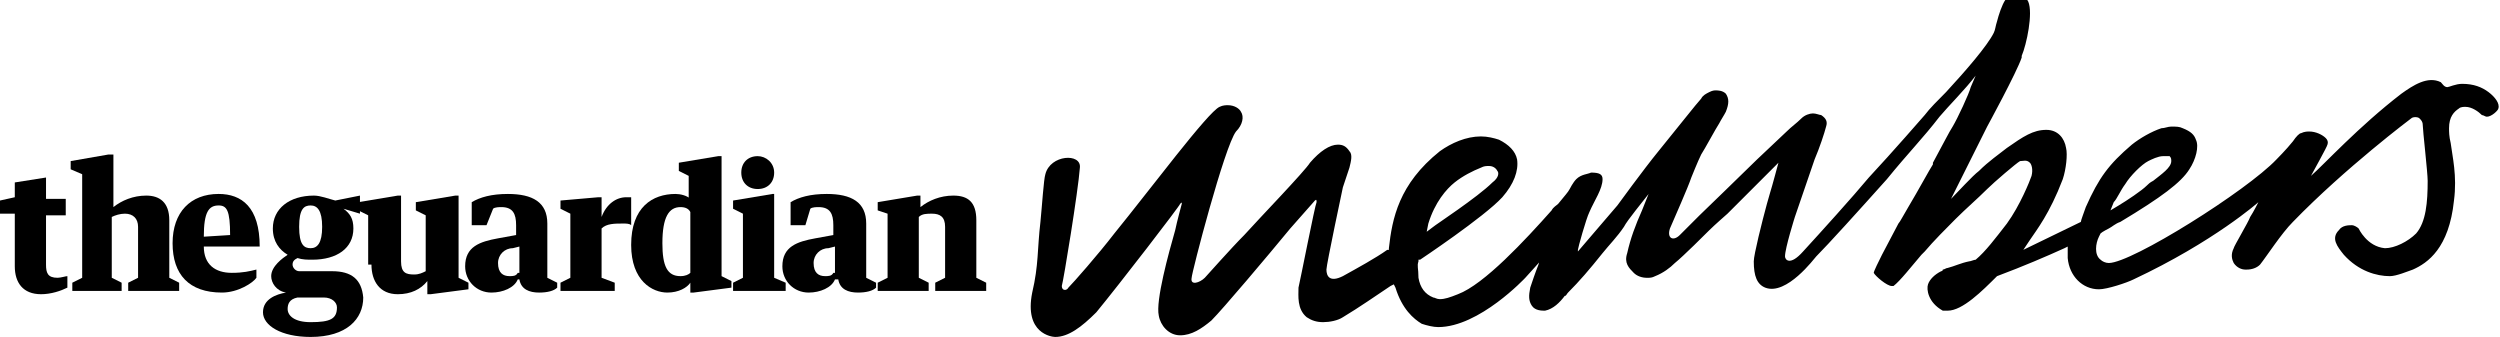 <svg width="152.1px" height="20.5px" viewBox="0 0 152.1 20.5" >
<g>
	<path class="logo--part1" d="M64.2,20.5c-0.2,0-1.9-0.2-1.4-2.7c0.4-1.7,0.3-2.6,0.5-4.3c0.1-1,0.2-2.6,0.3-2.9c0.3-1.2,2.2-1.3,2.1-0.4
		c-0.1,1.4-1,6.9-1.1,7.2c0,0.3,0.3,0.3,0.4,0.1c0.3-0.3,1.8-2,2.8-3.3c2.2-2.7,5.7-7.4,6.4-7.7c0.2-0.1,0.4-0.1,0.5-0.1
		c0.4,0,0.7,0.2,0.8,0.4c0.2,0.3,0.1,0.8-0.3,1.2c-0.7,0.9-2.7,8.6-2.7,8.9c-0.1,0.5,0.5,0.3,0.8,0c0.1-0.1,1.6-1.8,2.4-2.6
		c0.9-1,3.7-3.9,4-4.4c0.6-0.7,1.2-1.1,1.7-1.1c0.3,0,0.5,0.1,0.7,0.4c0.2,0.2,0.1,0.6,0,1c-0.2,0.6-0.4,1.2-0.4,1.2s-1,4.7-1,5
		c0,0.4,0.2,0.8,1,0.4c0.9-0.5,2-1.1,2.7-1.6l0.1,0l0-0.1c0.2-1.8,0.6-3.9,3.1-5.9c0.7-0.5,1.6-0.9,2.5-0.9c0.4,0,0.8,0.1,1.1,0.2
		c0.6,0.3,1,0.7,1.1,1.2c0.1,0.7-0.2,1.5-0.9,2.3c-1.1,1.2-5,3.8-5,3.8l-0.1,0l0,0.1c-0.1,0.3,0,0.4,0,1c0.1,0.6,0.4,1,0.9,1.2
		c0.1,0,0.2,0.1,0.4,0.1c0.3,0,0.6-0.1,1.1-0.3c1.6-0.6,4.1-3.3,5.7-5.1c0.1-0.2,0.3-0.3,0.4-0.4c0.4-0.5,0.6-0.7,0.7-0.9
		c0,0,0.2-0.4,0.4-0.6c0.3-0.3,0.7-0.3,0.9-0.4c0.5,0,0.7,0.1,0.7,0.4c0,0.6-0.5,1.3-0.8,2c-0.2,0.4-0.7,2.2-0.7,2.3
		c0,0.2,0,0.2,0,0.1c0.5-0.6,1.9-2.2,2.4-2.8c0,0,1.6-2.2,2.5-3.3c0.9-1.1,2.4-3,2.6-3.2c0.1-0.2,0.3-0.3,0.5-0.4
		c0.2-0.1,0.3-0.1,0.4-0.1c0.1,0,0.4,0,0.6,0.2c0.2,0.3,0.2,0.6,0,1.1c-0.1,0.2-0.3,0.5-0.4,0.7c-0.2,0.3-0.9,1.6-1.1,1.9
		c-0.2,0.4-0.6,1.4-0.6,1.4c-0.2,0.6-1,2.4-1.3,3.1c-0.2,0.6,0.2,0.8,0.6,0.4c0.1-0.1,1-1,1.2-1.2c0,0,3-2.9,3.5-3.4l1.8-1.7
		c0.3-0.3,0.6-0.5,0.9-0.8c0.2-0.2,0.5-0.3,0.7-0.3c0.2,0,0.4,0.1,0.5,0.1c0.3,0.2,0.4,0.4,0.3,0.7c-0.1,0.4-0.4,1.3-0.7,2
		c0,0-1,2.9-1.2,3.5c0,0-0.6,1.9-0.6,2.4c0,0.2,0.3,0.6,1.1-0.3c1.1-1.2,3-3.3,4-4.5c1.4-1.5,3.4-3.8,3.4-3.8
		c0.3-0.4,0.8-0.9,1.3-1.4c1.2-1.3,2.5-2.8,2.9-3.6c0.1-0.2,0.1-0.4,0.2-0.7c0.1-0.4,0.3-1,0.5-1.3c0.1-0.1,0.4-0.3,0.7-0.3
		c0.3,0,0.5,0,0.7,0.4c0.3,0.7-0.1,2.6-0.4,3.3l0,0.1c-0.3,0.9-2.1,4.2-2.1,4.2c-0.4,0.8-2.2,4.4-2.2,4.4c0.4-0.4,1.3-1.4,1.7-1.7
		c0.6-0.6,1.2-1,1.7-1.4c1-0.7,1.6-1.1,2.4-1.1c0.7,0,1.1,0.5,1.2,1.1c0.1,0.4,0,1.3-0.2,1.9c-0.8,2.1-1.6,3.1-2,3.7l-0.4,0.6
		l3.5-1.7c0-0.1,0.2-0.6,0.3-0.9c0.8-1.8,1.4-2.6,2.8-3.8c0.5-0.4,1.2-0.8,1.8-1c0.2,0,0.4-0.1,0.6-0.1c0.3,0,0.5,0,0.7,0.1
		c0.5,0.2,0.7,0.4,0.8,0.7c0.2,0.4,0,1.2-0.4,1.8c-0.5,0.8-1.7,1.7-4.2,3.2c-0.3,0.1-0.5,0.3-0.7,0.4c0,0-0.4,0.2-0.5,0.3l-0.1,0.2
		c-0.2,0.4-0.3,1.1,0.1,1.4c0.1,0.1,0.3,0.2,0.5,0.2c1.4,0,8.4-4.4,10.2-6.3c0,0,0.6-0.6,1-1.1c0.2-0.3,0.4-0.5,0.5-0.5
		c0.2-0.1,0.4-0.1,0.5-0.1c0.4,0,0.8,0.2,1,0.4c0.2,0.2,0.1,0.4,0.1,0.4c0,0.1-0.9,1.7-1,1.9c0.8-0.7,2.9-3,5.5-5
		c0.7-0.5,1.6-1.1,2.4-0.7c0.1,0.1,0.2,0.3,0.4,0.3c0.1,0,0.5-0.2,0.9-0.2c0.7,0,1.2,0.2,1.6,0.5c0.4,0.3,0.7,0.7,0.6,1
		c0,0.1-0.4,0.5-0.7,0.5c-0.1,0-0.2-0.1-0.3-0.1c-0.2-0.2-0.6-0.5-1-0.5c-0.1,0-0.3,0-0.4,0.1c-0.3,0.2-0.6,0.5-0.6,1.2
		c0,0.2,0,0.5,0.1,0.9c0.1,0.8,0.4,2,0.2,3.5c-0.3,2.9-1.6,3.8-2.5,4.2c-0.3,0.1-1,0.4-1.4,0.4c-0.8,0-1.9-0.3-2.8-1.3
		c-0.4-0.5-0.8-1-0.3-1.5c0.2-0.3,0.6-0.3,0.8-0.3c0.1,0,0.3,0.1,0.4,0.2c0,0,0.5,1.1,1.6,1.2c0.6,0,1.4-0.4,1.9-0.9
		c0.6-0.7,0.7-1.9,0.7-3.2c0-0.5-0.3-3.1-0.3-3.4c0-0.2-0.1-0.3-0.2-0.4c-0.1-0.1-0.4-0.1-0.5,0c0,0-4,3-7.2,6.3
		c-0.7,0.7-1.6,2.1-2,2.6c-0.2,0.2-0.5,0.3-0.8,0.3c0,0-0.1,0-0.1,0c-0.2,0-0.5-0.1-0.7-0.4c-0.1-0.2-0.2-0.5,0-0.9
		c0-0.1,0.9-1.6,1-1.9c0.2-0.3,0.5-0.9,0.5-0.9s-2.7,2.4-7.6,4.7c-0.4,0.2-1.6,0.6-2.1,0.6c-1,0-1.8-0.8-1.9-1.9c0-0.1,0-0.2,0-0.4
		l0-0.3l-0.2,0.1c-1.1,0.5-2.5,1.1-4.1,1.7l0,0l0,0c-0.9,0.9-2.1,2.1-3,2.1c-0.1,0-0.2,0-0.3,0c-0.9-0.5-1-1.3-0.9-1.6
		c0.1-0.3,0.4-0.6,0.8-0.8l0,0l0,0c0,0,0.1,0,0.1-0.1l0,0l0,0c0.1,0,0.2-0.1,0.3-0.1c0.4-0.1,0.8-0.3,1.3-0.4c0.1,0,0.3-0.1,0.4-0.1
		l0,0l0,0c0.6-0.5,1.2-1.3,1.9-2.2c0.8-1.1,1.4-2.6,1.5-2.9c0.1-0.4,0-0.7-0.1-0.8c-0.2-0.2-0.4-0.1-0.6-0.1c-0.2,0.1-1.6,1.3-2,1.7
		c-0.6,0.6-1.3,1.2-1.9,1.8l-0.1,0.1c-0.4,0.4-1.3,1.3-1.8,1.9l-0.2,0.2c-0.6,0.7-1.3,1.6-1.7,1.9c0,0-0.1,0-0.1,0
		c-0.3,0-1-0.6-1.1-0.8c0-0.1,0.3-0.7,0.5-1.1c0.1-0.2,1-1.9,1-1.9c0.1-0.1,0.3-0.5,0.6-1c0.6-1,1.3-2.3,1.5-2.6l0-0.1
		c0.6-1.1,1-1.9,1.2-2.2c0.3-0.5,1-2,1.1-2.4l0.3-0.7c-0.6,0.8-1.7,1.9-2.2,2.5c-1,1.3-1.9,2.2-3.2,3.8c-1.7,1.9-3.6,4-4.3,4.7
		c-0.1,0.1-1.8,2.4-3.1,1.9c-0.5-0.2-0.7-0.7-0.7-1.6c0-0.4,0.5-2.4,0.8-3.5l0.2-0.7c0.1-0.3,0.5-1.8,0.5-1.8l-0.6,0.6
		c-0.4,0.4-0.8,0.8-1,1c-0.5,0.5-1,1-1.5,1.5c0,0-0.8,0.7-1.1,1c-0.2,0.2-1.6,1.6-2.1,2c-0.3,0.3-0.7,0.6-1.2,0.8
		c-0.2,0.1-0.3,0.1-0.5,0.1c-0.3,0-0.6-0.1-0.8-0.3c-0.3-0.3-0.6-0.6-0.4-1.2c0.2-0.9,0.5-1.7,0.9-2.6l0.4-1c-0.3,0.4-1.3,1.6-1.5,2
		c-0.4,0.6-0.9,1.1-1.3,1.6c-0.8,1-1.4,1.7-2.1,2.4c-0.1,0.1-0.1,0.2-0.2,0.2c-0.3,0.4-0.7,0.8-1.2,0.9c-0.2,0-0.6,0-0.8-0.3
		c-0.2-0.3-0.2-0.6-0.1-1.1c0.1-0.3,0.3-0.9,0.5-1.4c0.1-0.4,0.3-0.7,0.3-0.8c0-0.1,0.1-0.3,0.2-0.4l0.3-0.9L94.5,15
		c-0.8,0.9-1.6,1.8-1.7,1.9c0,0-2.8,3-5.3,3c-0.3,0-0.7-0.1-1-0.2c-0.5-0.3-1.2-0.9-1.6-2.2l-0.1-0.2l-0.2,0.1
		c-0.9,0.6-1.9,1.3-2.9,1.9c-0.3,0.2-0.8,0.3-1.2,0.3c-0.4,0-0.7-0.1-1-0.3C78.9,18.8,79,18,79,17.5c0.1-0.4,1-5,1.1-5.2
		c0-0.1,0-0.2-0.1-0.1c0,0-0.8,0.9-1.5,1.7c-1.4,1.7-4.1,4.9-4.8,5.6c-0.6,0.5-1.2,0.9-1.9,0.9c-0.7,0-1.2-0.6-1.3-1.2
		c-0.2-0.9,0.6-3.8,1-5.2c0.1-0.5,0.4-1.6,0.4-1.6c0-0.1,0-0.1-0.1,0c0,0.1-3.7,4.9-5.1,6.6C65.8,19.9,65,20.5,64.2,20.5 M90.6,10.1
		c-0.2,0-0.3,0-0.5,0.1c-0.5,0.2-1.1,0.5-1.6,0.9c-0.5,0.4-1.2,1.2-1.6,2.5l-0.1,0.5l0.4-0.3c0.1-0.1,2.7-1.8,3.6-2.7
		c0.4-0.3,0.4-0.6,0.3-0.7C91,10.2,90.8,10.1,90.6,10.1 M131.6,9.5c-0.3,0-0.7,0.2-0.9,0.3c-0.4,0.2-1.1,0.9-1.4,1.4
		c-0.3,0.4-0.5,0.9-0.7,1.1l-0.2,0.5l0.5-0.3c0.5-0.3,1.4-0.9,1.7-1.2c0.1-0.1,0.2-0.2,0.4-0.3c0.5-0.4,1.1-0.8,1.1-1.2
		c0-0.1,0-0.2-0.1-0.3C131.8,9.5,131.7,9.5,131.6,9.5"/>
	<g>
		<g>
			<path class="logo--part2" d="M46.1,9.5c-0.6,0-1,0.4-1,1c0,0.6,0.4,1,1,1c0.6,0,1-0.4,1-1C47.1,9.9,46.6,9.5,46.1,9.5"/>
			<path class="logo--part2" d="M53.4,17.7h3.1v-0.5l-0.6-0.3v-3.7c0.2-0.2,0.5-0.2,0.8-0.2c0.5,0,0.8,0.2,0.8,0.8v3.1l-0.6,0.3v0.5H60v-0.5
				l-0.6-0.3v-3.5c0-1.1-0.5-1.5-1.4-1.5c-0.8,0-1.5,0.3-2,0.7v-0.7h-0.2l-2.4,0.4v0.5L54,13v3.9l-0.6,0.3V17.7z"/>
			<polygon class="logo--part2" points="44.6,12.2 44.6,12.7 45.2,13 45.2,16.9 44.6,17.2 44.6,17.7 47.8,17.7 47.8,17.2 47.1,16.9 
				47.1,11.8 47,11.8 			"/>
			<path class="logo--part2" d="M42,16.6c-0.1,0.1-0.3,0.2-0.6,0.2c-0.8,0-1.1-0.6-1.1-2c0-1.6,0.4-2.2,1.1-2.2c0.3,0,0.5,0.1,0.6,0.3V16.6z
				 M42,12.1c-0.2-0.2-0.6-0.3-0.9-0.3c-1.4,0-2.7,0.8-2.7,3.1c0,2.2,1.3,2.9,2.2,2.9c0.7,0,1.2-0.3,1.4-0.6H42v0.6h0.2l2.3-0.3
				v-0.4l-0.6-0.3V9.5h-0.2l-2.4,0.4v0.5l0.6,0.3V12.1z"/>
			<path class="logo--part2" d="M34.1,12.2v0.5l0.6,0.3v3.9l-0.6,0.3v0.5h3.3v-0.5l-0.8-0.3v-3c0.3-0.3,0.8-0.3,1.3-0.3c0.2,0,0.4,0,0.5,0.1
				v-1.7c-0.1,0-0.2,0-0.3,0c-0.6,0-1.2,0.4-1.5,1.2v-1.2h-0.2L34.1,12.2z"/>
			<path class="logo--part2" d="M30,12.7c0.1-0.1,0.4-0.1,0.5-0.1c0.7,0,0.9,0.4,0.9,1.1l0,0.6l-1.1,0.2c-1.1,0.2-2,0.5-2,1.7
				c0,0.9,0.7,1.6,1.6,1.6c0.7,0,1.4-0.3,1.6-0.8h0.1c0.1,0.6,0.6,0.8,1.2,0.8c0.5,0,0.9-0.1,1.1-0.3v-0.3l-0.6-0.3v-3.3
				c0-1.3-0.9-1.8-2.4-1.8c-1,0-1.7,0.2-2.2,0.5v1.4h0.9L30,12.7z M31.5,16.6c-0.1,0.2-0.3,0.2-0.5,0.2c-0.4,0-0.7-0.2-0.7-0.8
				c0-0.5,0.4-0.9,0.9-0.9l0.4-0.1V16.6z"/>
			<path class="logo--part2" d="M49.3,12.7c0.1-0.1,0.4-0.1,0.5-0.1c0.7,0,0.9,0.4,0.9,1.1l0,0.6l-1.1,0.2c-1.1,0.2-2,0.5-2,1.7
				c0,0.9,0.7,1.6,1.6,1.6c0.7,0,1.4-0.3,1.6-0.8H51c0.1,0.6,0.6,0.8,1.2,0.8c0.5,0,0.9-0.1,1.1-0.3v-0.3l-0.6-0.3v-3.3
				c0-1.3-0.9-1.8-2.4-1.8c-1,0-1.7,0.2-2.2,0.5v1.4h0.9L49.3,12.7z M50.7,16.6c-0.1,0.2-0.3,0.2-0.5,0.2c-0.4,0-0.7-0.2-0.7-0.8
				c0-0.5,0.4-0.9,0.9-0.9l0.4-0.1V16.6z"/>
			<path class="logo--part2" d="M22.6,16.1c0,1,0.5,1.8,1.6,1.8c0.8,0,1.4-0.3,1.8-0.8v0.8h0.2l2.3-0.3v-0.4l-0.6-0.3v-5h-0.2l-2.4,0.4v0.5
				l0.6,0.3v3.4c-0.2,0.1-0.4,0.2-0.7,0.2c-0.5,0-0.8-0.1-0.8-0.8v-4h-0.2l-2.4,0.4v0.5l0.6,0.3V16.1z"/>
			<path class="logo--part2" d="M20.2,16.5h-2c-0.2,0-0.4-0.2-0.4-0.4c0-0.2,0.1-0.3,0.3-0.4c0.3,0.1,0.6,0.1,0.9,0.1c1.5,0,2.5-0.7,2.5-1.9
				c0-0.6-0.2-0.9-0.6-1.2l1,0.3l0-1.1l-1.5,0.3c-0.4-0.1-0.9-0.3-1.3-0.3c-1.5,0-2.5,0.8-2.5,2c0,0.8,0.4,1.3,0.9,1.6l0,0
				c-0.3,0.2-1,0.7-1,1.3c0,0.4,0.3,0.9,0.9,1v0c-0.6,0.1-1.4,0.4-1.4,1.2c0,0.8,1.1,1.5,2.9,1.5c2.2,0,3.2-1.1,3.2-2.4
				C22,17,21.4,16.5,20.2,16.5 M18.9,12.5c0.4,0,0.7,0.3,0.7,1.3c0,1-0.3,1.3-0.7,1.3c-0.4,0-0.7-0.2-0.7-1.3
				C18.2,12.7,18.5,12.5,18.9,12.5 M18.9,19.6c-1,0-1.4-0.4-1.4-0.8c0-0.3,0.1-0.6,0.6-0.7h1.6c0.5,0,0.8,0.3,0.8,0.6
				C20.5,19.4,20.1,19.6,18.9,19.6"/>
			<path class="logo--part2" d="M15.8,15c0-2.4-1.1-3.2-2.5-3.2c-1.7,0-2.8,1.1-2.8,3c0,1.9,1,3,3,3c1,0,1.9-0.6,2.1-0.9l0-0.5
				c-0.4,0.1-0.8,0.2-1.5,0.2c-1,0-1.7-0.5-1.7-1.6H15.8z M13.3,12.5c0.5,0,0.7,0.3,0.7,1.8l-1.6,0.1C12.4,12.9,12.7,12.5,13.3,12.5
				"/>
			<path class="logo--part2" d="M4.3,17.7h3.1v-0.5l-0.6-0.3l0-3.7C7,13.1,7.3,13,7.6,13c0.5,0,0.8,0.3,0.8,0.8v3.1l-0.6,0.3v0.5h3.1v-0.5
				l-0.6-0.3v-3.5c0-1.1-0.6-1.5-1.4-1.5c-0.8,0-1.5,0.3-2,0.7h0V9.4H6.6L4.3,9.8v0.5l0.7,0.3v6.3l-0.6,0.3V17.7z"/>
			<path class="logo--part2" d="M0.9,16.2c0,1,0.5,1.7,1.6,1.7c0.6,0,1.2-0.2,1.6-0.4v-0.7c-0.1,0-0.4,0.1-0.6,0.1c-0.6,0-0.7-0.3-0.7-0.8
				v-3H4v-1H2.8v-1.3l-1.9,0.3V12L0,12.2V13h0.9V16.2z"/>
		</g>
	</g>
</g>
</svg>

